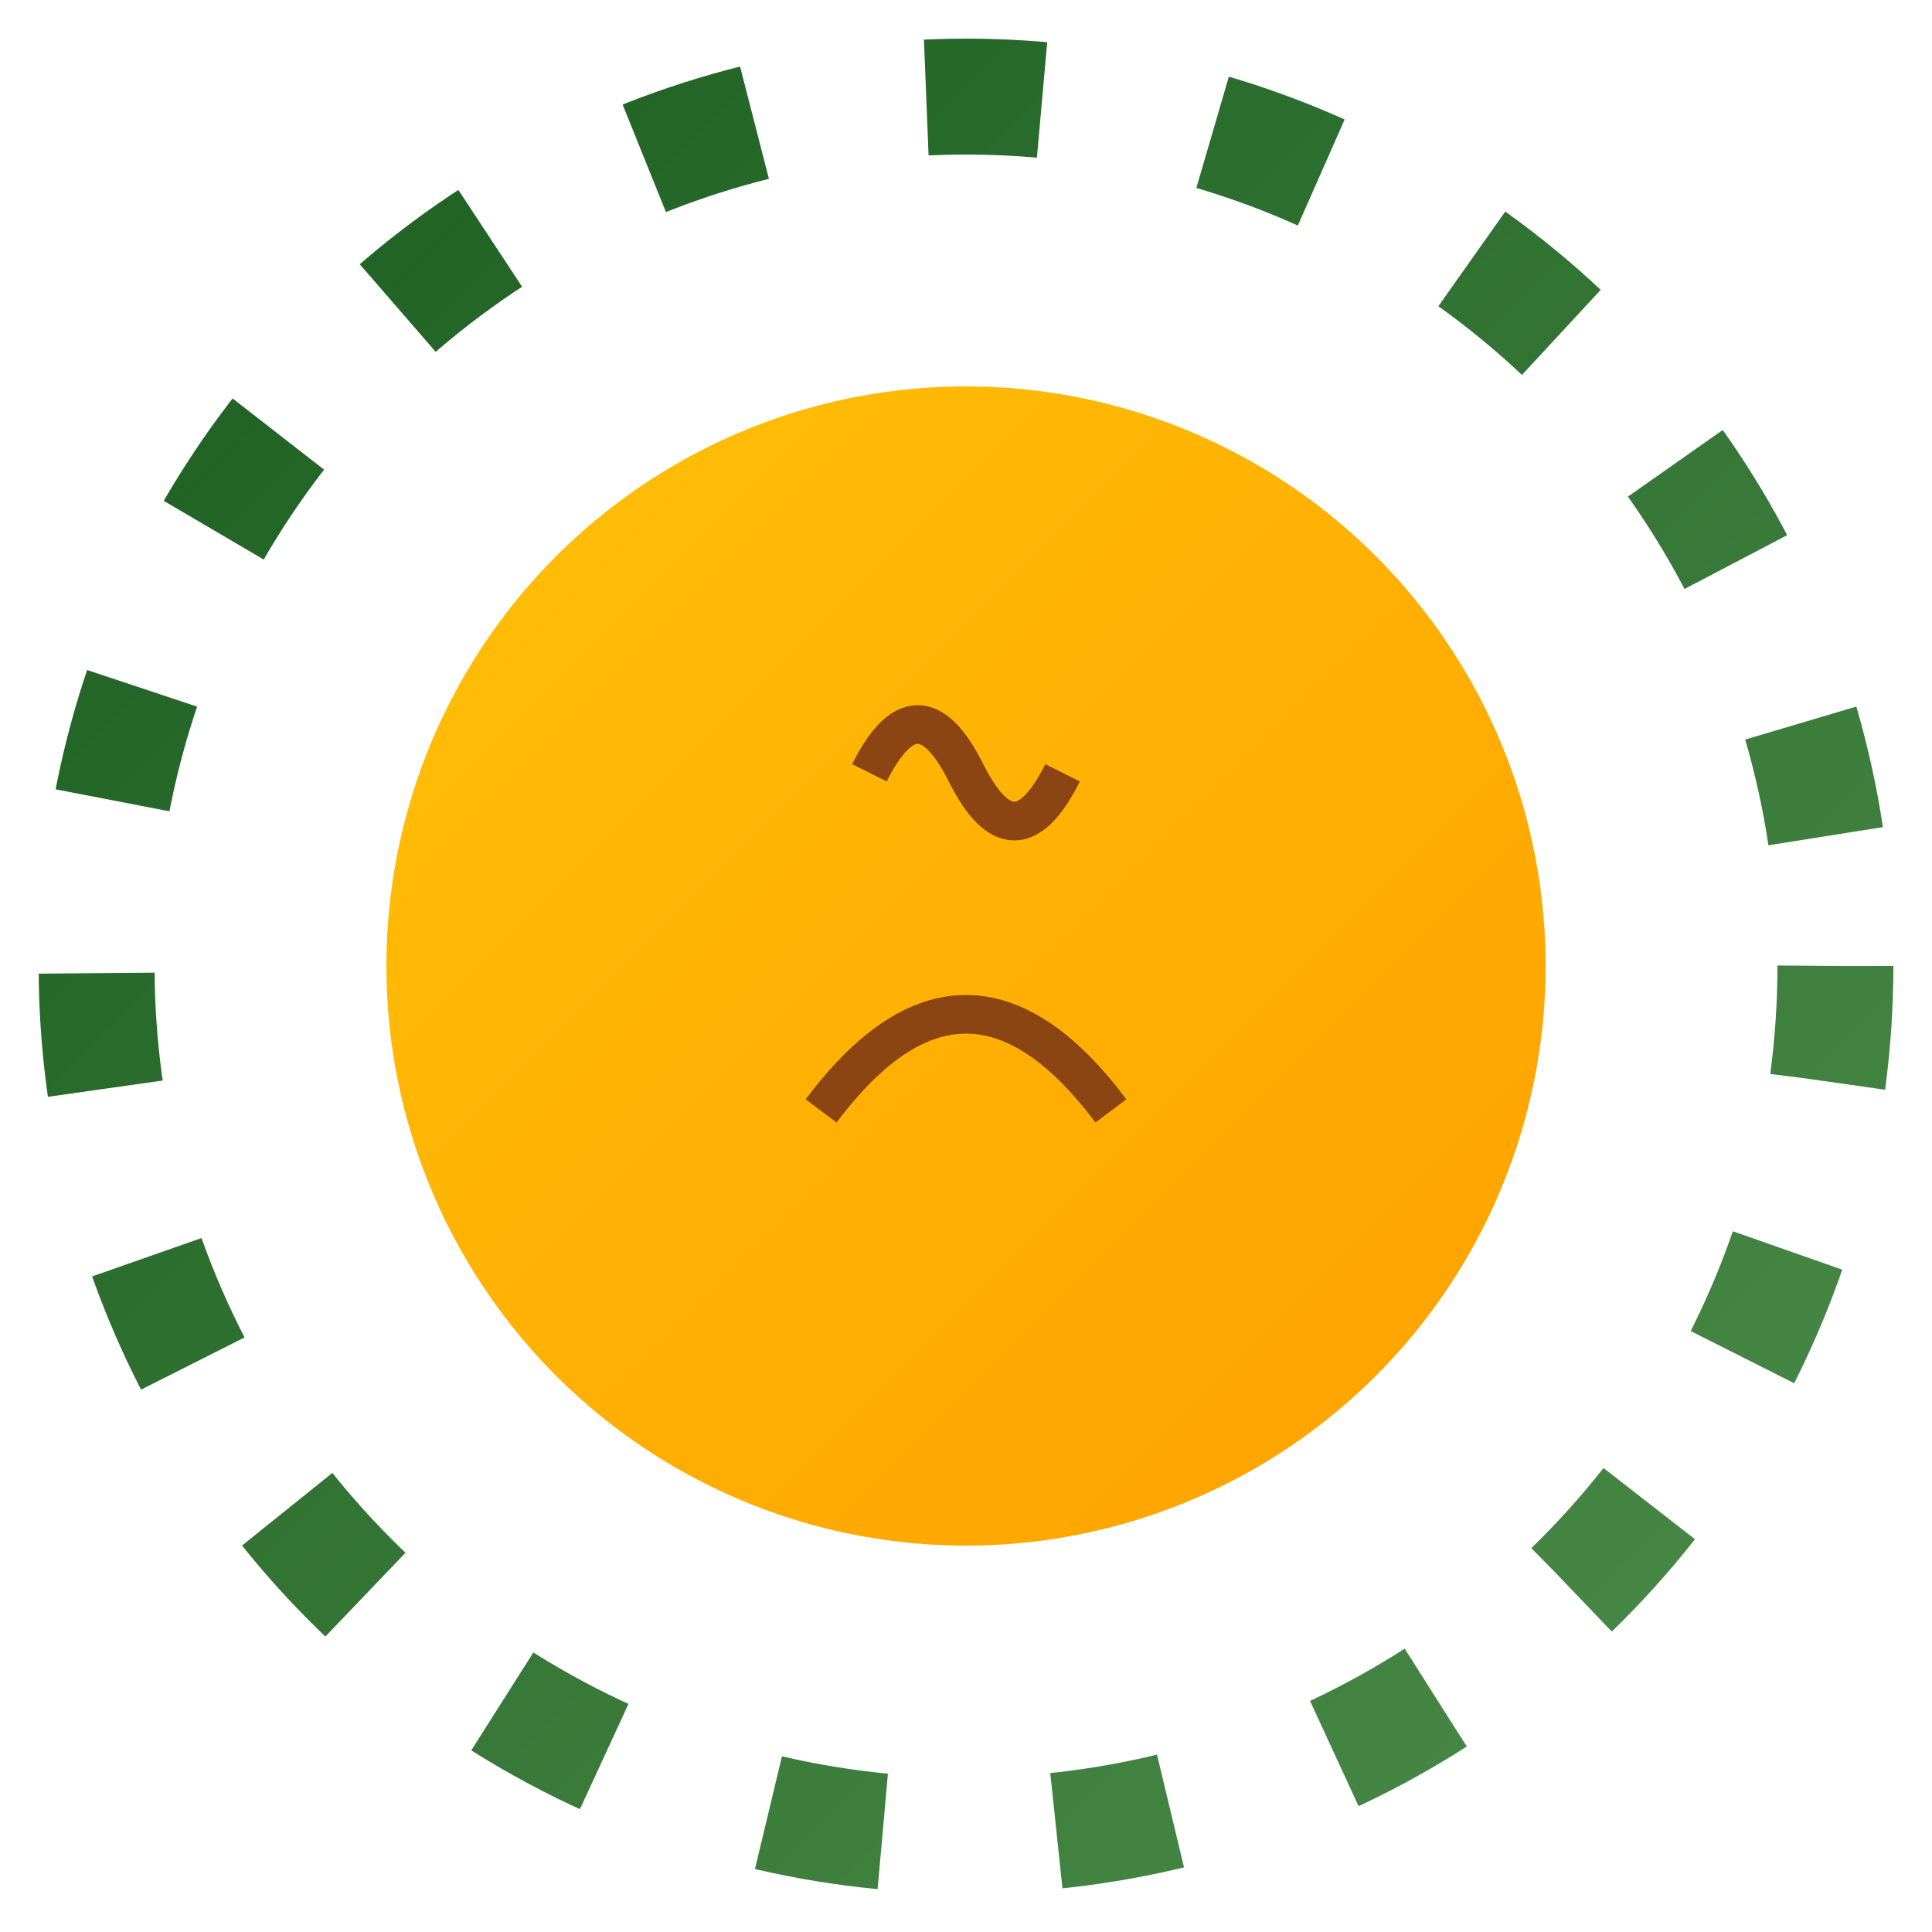 <svg xmlns="http://www.w3.org/2000/svg" viewBox="0 0 200 200">
  <defs>
    <linearGradient id="greenGradient" x1="0%" y1="0%" x2="100%" y2="100%">
      <stop offset="0%" style="stop-color:#1B5E20;stop-opacity:1" />
      <stop offset="100%" style="stop-color:#4C8C4A;stop-opacity:1" />
    </linearGradient>
    <linearGradient id="goldGradient" x1="0%" y1="0%" x2="100%" y2="100%">
      <stop offset="0%" style="stop-color:#FFC107;stop-opacity:1" />
      <stop offset="100%" style="stop-color:#FFA000;stop-opacity:1" />
    </linearGradient>
  </defs>
  
  <!-- Dotted circle -->
  <circle cx="100" cy="100" r="90" fill="none" stroke="url(#greenGradient)" stroke-width="12" stroke-dasharray="12,18" />
  
  <!-- Gold coin -->
  <circle cx="100" cy="100" r="60" fill="url(#goldGradient)" />
  
  <!-- Stylized dirham/dh symbol -->
  <path d="M90,80 Q95,70 100,80 Q105,90 110,80" stroke="#8B4513" stroke-width="4" fill="none" />
  <path d="M85,115 Q100,95 115,115" stroke="#8B4513" stroke-width="4" fill="none" />
</svg>
